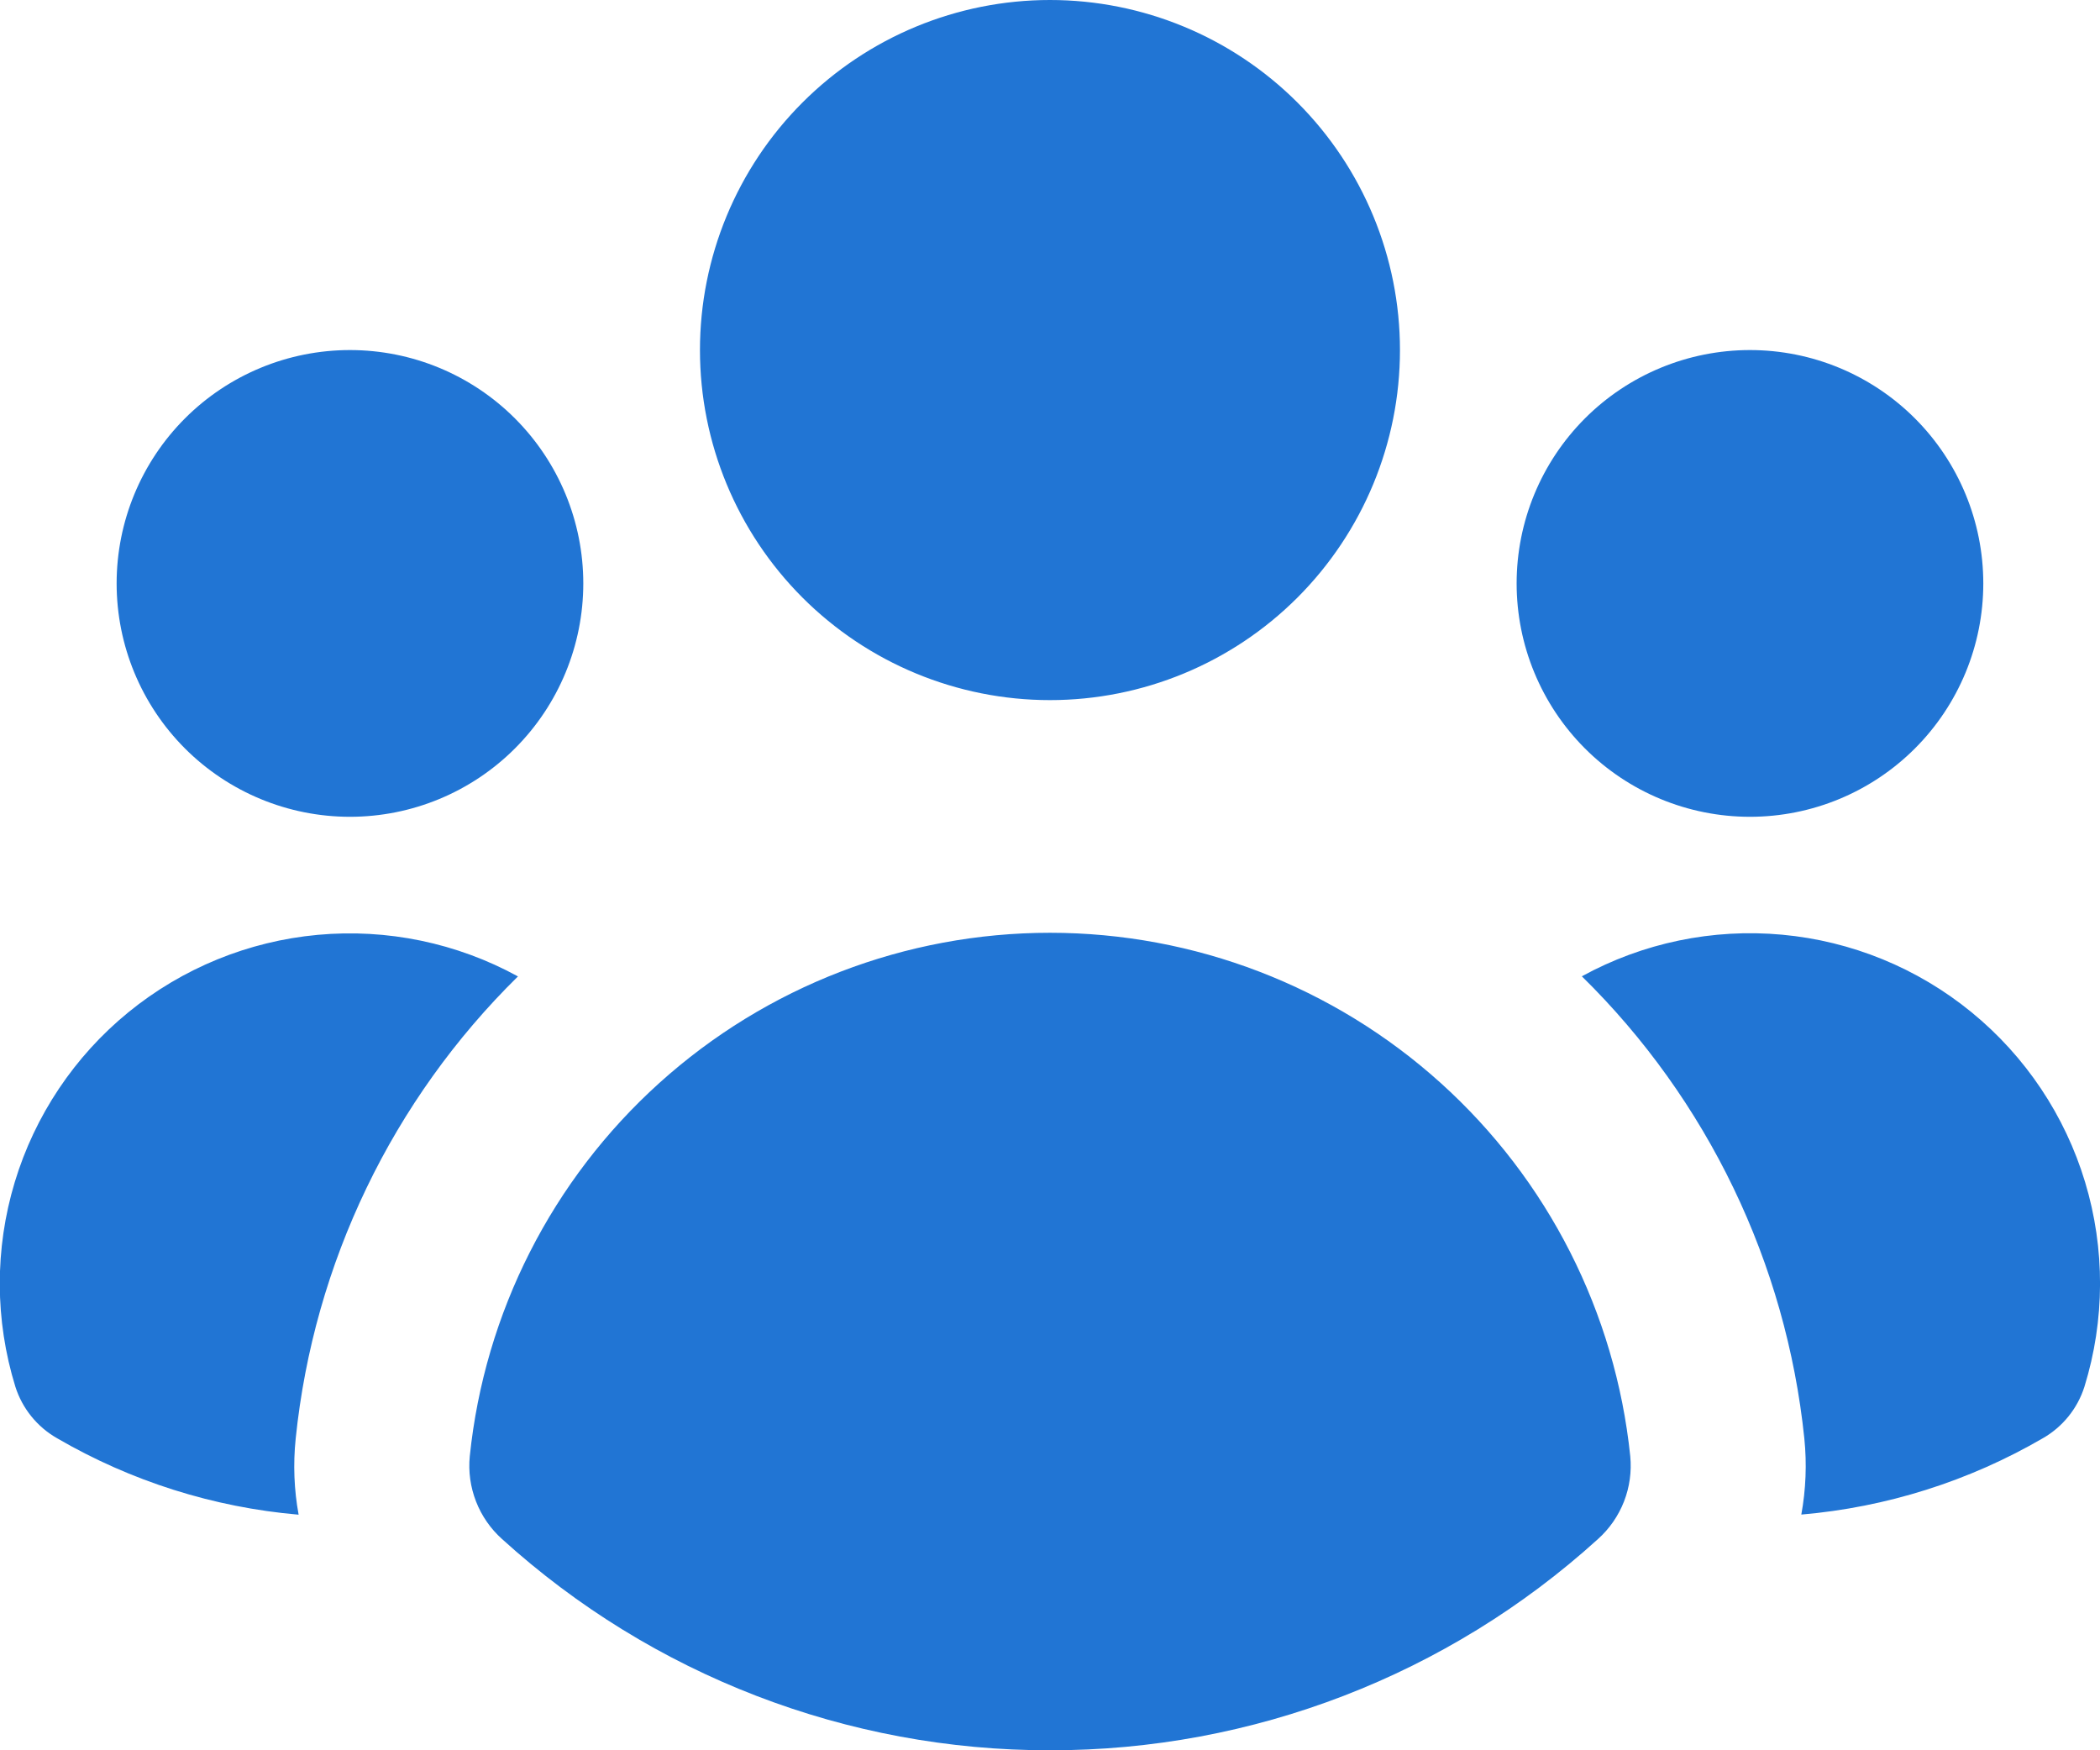 <svg width="54" height="45" viewBox="0 0 54 45" fill="none" xmlns="http://www.w3.org/2000/svg">
<path d="M26.999 18C29.386 18 31.675 17.052 33.363 15.364C35.05 13.676 35.999 11.387 35.999 9C35.999 6.613 35.05 4.324 33.363 2.636C31.675 0.948 29.386 0 26.999 0C24.612 0 22.323 0.948 20.635 2.636C18.947 4.324 17.999 6.613 17.999 9C17.999 11.387 18.947 13.676 20.635 15.364C22.323 17.052 24.612 18 26.999 18ZM14.999 15C14.999 16.591 14.367 18.117 13.241 19.243C12.116 20.368 10.59 21 8.999 21C7.407 21 5.881 20.368 4.756 19.243C3.631 18.117 2.999 16.591 2.999 15C2.999 13.409 3.631 11.883 4.756 10.757C5.881 9.632 7.407 9 8.999 9C10.59 9 12.116 9.632 13.241 10.757C14.367 11.883 14.999 13.409 14.999 15ZM1.469 36.978C0.957 36.687 0.573 36.213 0.395 35.652C-0.134 33.94 -0.139 32.109 0.379 30.394C0.897 28.679 1.915 27.157 3.303 26.024C4.692 24.892 6.386 24.199 8.171 24.035C9.955 23.871 11.747 24.243 13.319 25.104C10.09 28.277 8.068 32.478 7.604 36.981C7.535 37.647 7.562 38.307 7.679 38.943C5.489 38.754 3.369 38.083 1.469 36.978ZM46.319 38.94C48.508 38.752 50.629 38.082 52.529 36.978C53.04 36.686 53.422 36.213 53.6 35.652C54.129 33.94 54.135 32.108 53.617 30.393C53.1 28.677 52.081 27.155 50.693 26.022C49.305 24.888 47.61 24.195 45.825 24.031C44.04 23.867 42.247 24.24 40.676 25.101C43.908 28.274 45.931 32.476 46.397 36.981C46.464 37.635 46.437 38.296 46.319 38.943V38.94ZM50.999 15C50.999 16.591 50.367 18.117 49.241 19.243C48.116 20.368 46.59 21 44.999 21C43.407 21 41.881 20.368 40.756 19.243C39.631 18.117 38.999 16.591 38.999 15C38.999 13.409 39.631 11.883 40.756 10.757C41.881 9.632 43.407 9 44.999 9C46.59 9 48.116 9.632 49.241 10.757C50.367 11.883 50.999 13.409 50.999 15ZM12.911 39.57C12.615 39.305 12.385 38.974 12.241 38.604C12.097 38.234 12.041 37.835 12.08 37.44C12.461 33.748 14.198 30.329 16.954 27.844C19.709 25.358 23.289 23.982 27 23.982C30.711 23.982 34.291 25.358 37.047 27.844C39.803 30.329 41.539 33.748 41.921 37.44C41.959 37.835 41.904 38.234 41.76 38.604C41.615 38.974 41.386 39.305 41.09 39.57C37.232 43.071 32.208 45.007 26.999 45C21.791 45.007 16.767 43.07 12.911 39.57Z" fill="#2175D4"/>
</svg>
